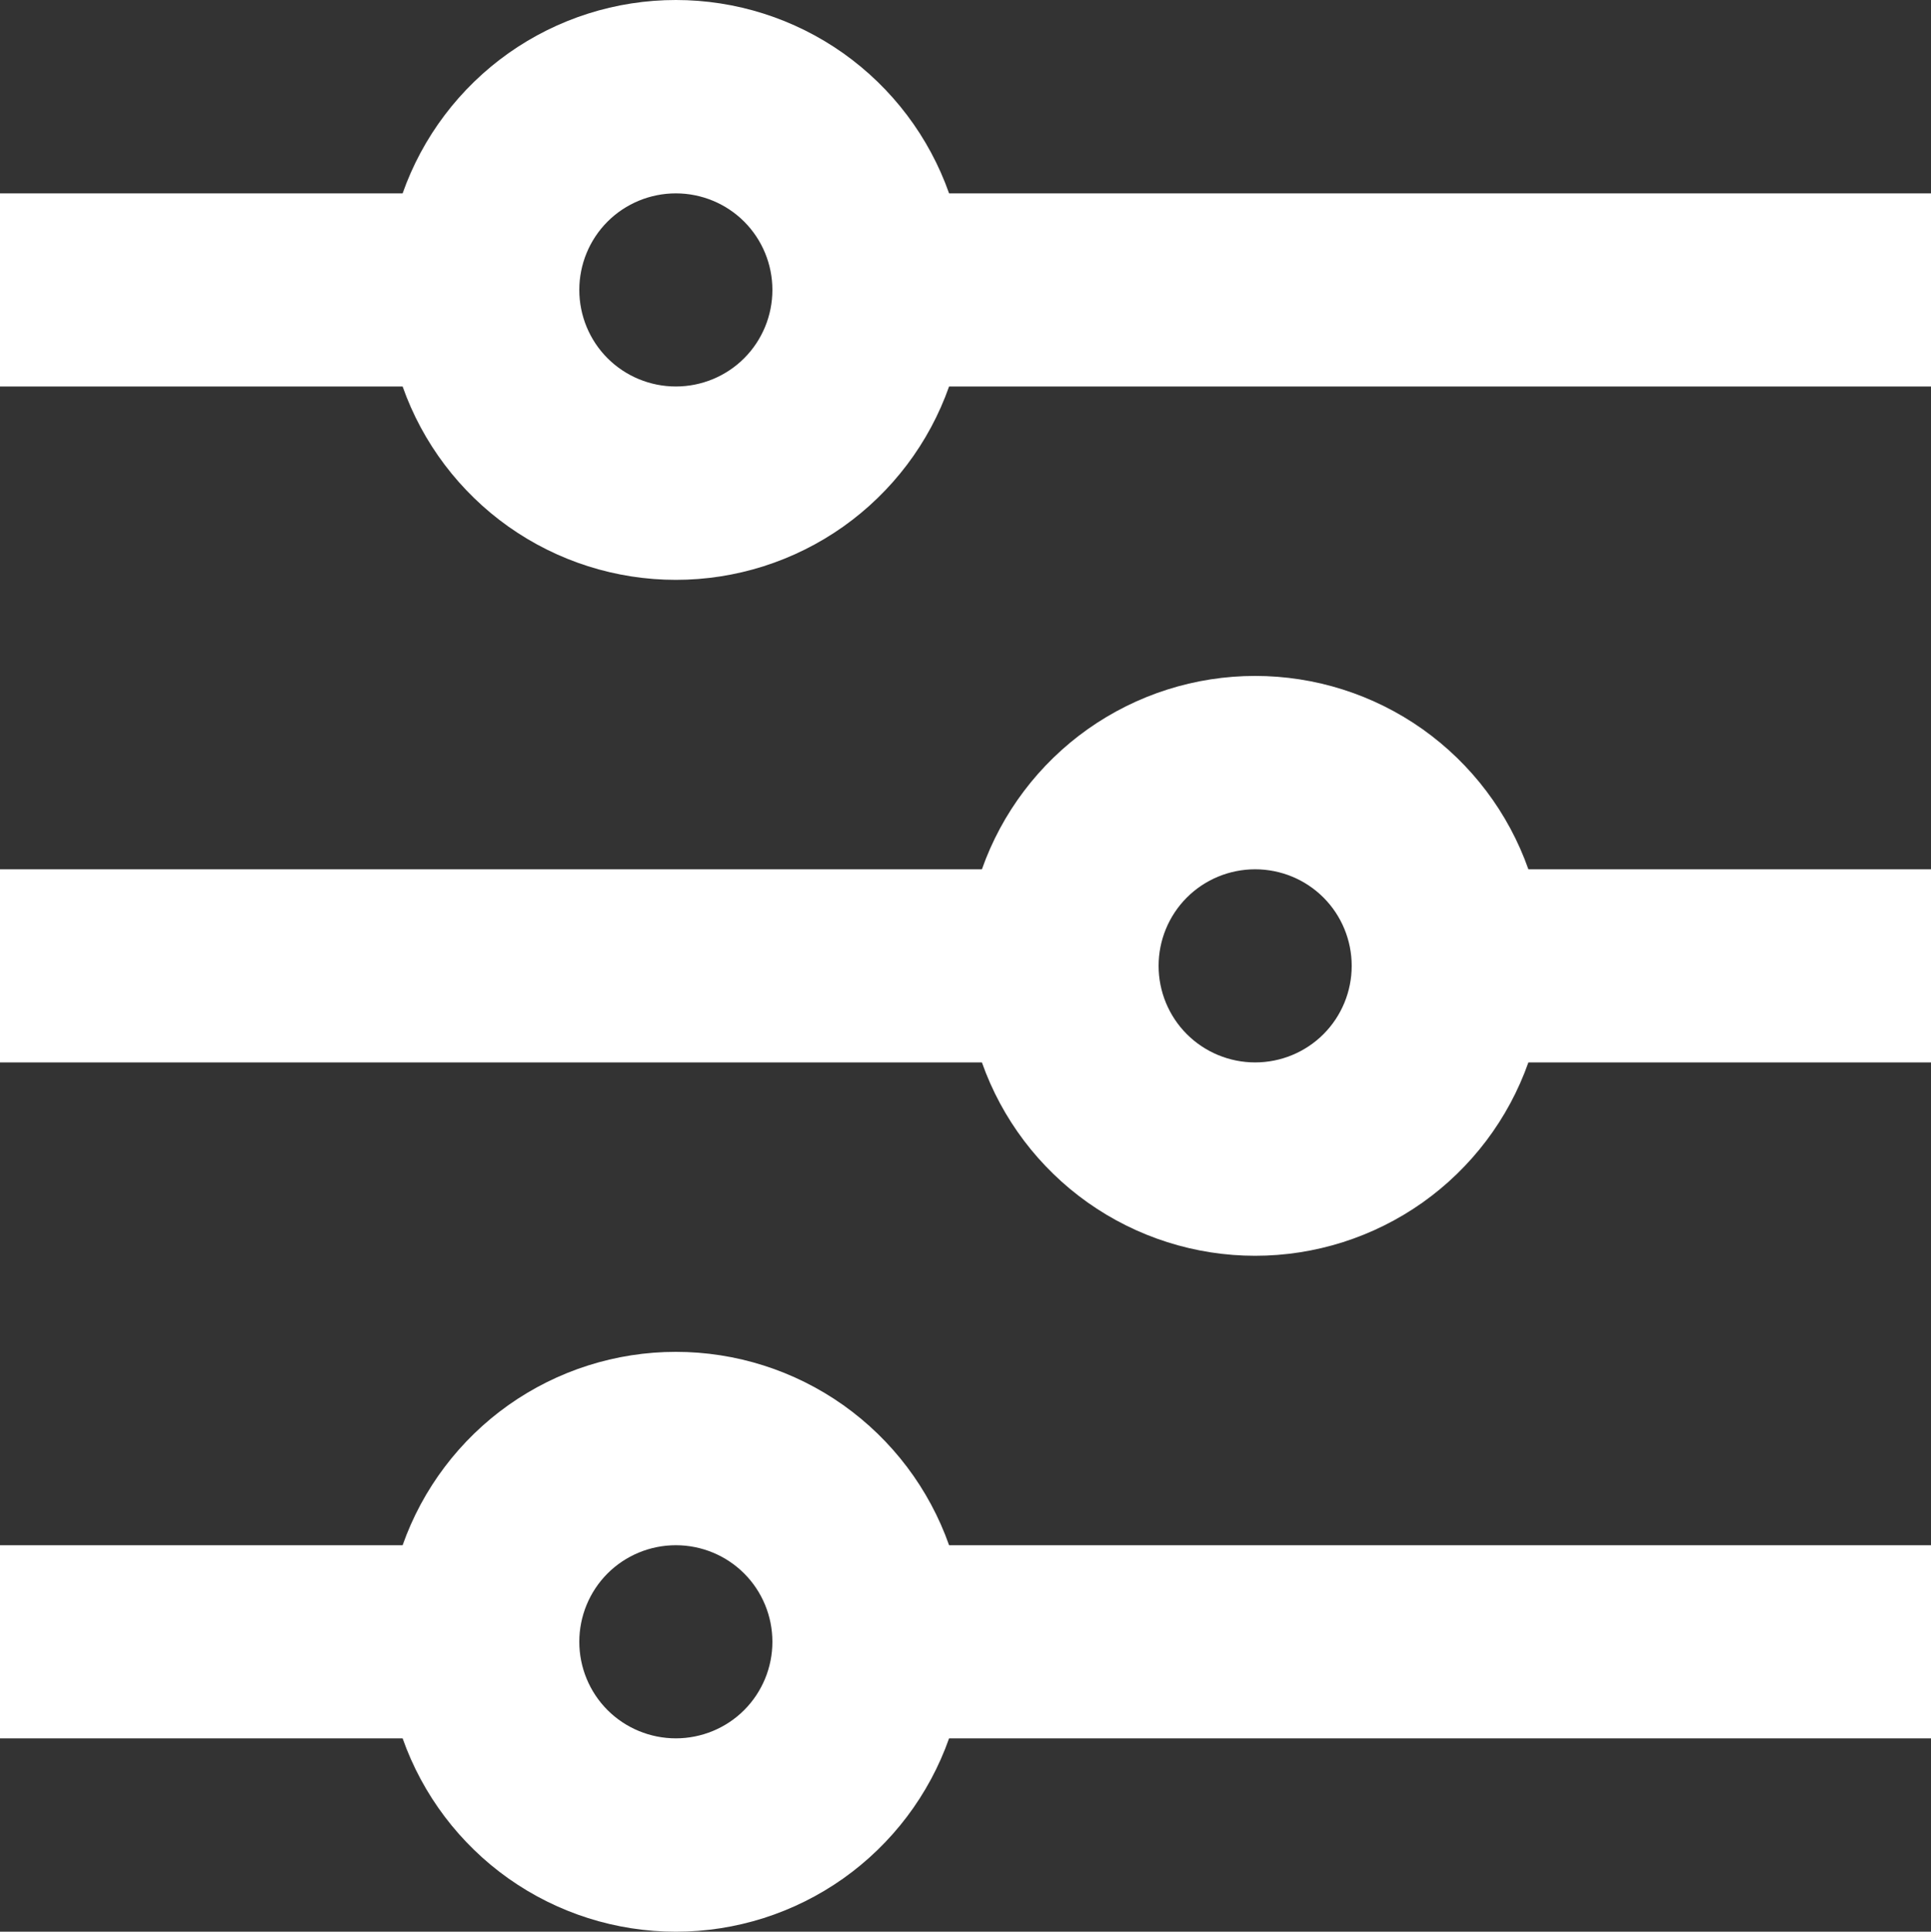 <svg 
          width="16" 
          height="16.004" fill="none" 
          xmlns="http://www.w3.org/2000/svg">
          <rect width="100%" height="100%" fill="#333333" stroke="none"/>
          <path d="M 3.336 12.802 C 3.501 12.334 3.808 11.928 4.213 11.641 C 4.619 11.354 5.103 11.2 5.6 11.2 C 6.097 11.2 6.581 11.354 6.987 11.641 C 7.392 11.928 7.699 12.334 7.864 12.802 L 16 12.802 L 16 14.402 L 7.864 14.402 C 7.699 14.87 7.392 15.276 6.987 15.563 C 6.581 15.85 6.097 16.004 5.6 16.004 C 5.103 16.004 4.619 15.85 4.213 15.563 C 3.808 15.276 3.501 14.87 3.336 14.402 L 0 14.402 L 0 12.802 L 3.336 12.802 Z M 8.136 7.202 C 8.301 6.734 8.608 6.328 9.013 6.041 C 9.419 5.754 9.903 5.6 10.4 5.6 C 10.897 5.6 11.381 5.754 11.787 6.041 C 12.192 6.328 12.499 6.734 12.664 7.202 L 16 7.202 L 16 8.802 L 12.664 8.802 C 12.499 9.27 12.192 9.676 11.787 9.963 C 11.381 10.25 10.897 10.404 10.4 10.404 C 9.903 10.404 9.419 10.25 9.013 9.963 C 8.608 9.676 8.301 9.27 8.136 8.802 L 0 8.802 L 0 7.202 L 8.136 7.202 Z M 3.336 1.602 C 3.501 1.134 3.808 0.728 4.213 0.441 C 4.619 0.154 5.103 0 5.6 0 C 6.097 0 6.581 0.154 6.987 0.441 C 7.392 0.728 7.699 1.134 7.864 1.602 L 16 1.602 L 16 3.202 L 7.864 3.202 C 7.699 3.67 7.392 4.076 6.987 4.363 C 6.581 4.65 6.097 4.804 5.6 4.804 C 5.103 4.804 4.619 4.65 4.213 4.363 C 3.808 4.076 3.501 3.67 3.336 3.202 L 0 3.202 L 0 1.602 L 3.336 1.602 Z M 5.6 3.202 C 5.812 3.202 6.016 3.118 6.166 2.968 C 6.316 2.818 6.4 2.614 6.4 2.402 C 6.4 2.19 6.316 1.986 6.166 1.836 C 6.016 1.686 5.812 1.602 5.6 1.602 C 5.388 1.602 5.184 1.686 5.034 1.836 C 4.884 1.986 4.8 2.19 4.8 2.402 C 4.8 2.614 4.884 2.818 5.034 2.968 C 5.184 3.118 5.388 3.202 5.6 3.202 L 5.6 3.202 Z M 10.4 8.802 C 10.612 8.802 10.816 8.718 10.966 8.568 C 11.116 8.418 11.2 8.214 11.2 8.002 C 11.2 7.79 11.116 7.586 10.966 7.436 C 10.816 7.286 10.612 7.202 10.4 7.202 C 10.188 7.202 9.984 7.286 9.834 7.436 C 9.684 7.586 9.6 7.79 9.6 8.002 C 9.6 8.214 9.684 8.418 9.834 8.568 C 9.984 8.718 10.188 8.802 10.4 8.802 L 10.4 8.802 Z M 5.6 14.402 C 5.812 14.402 6.016 14.318 6.166 14.168 C 6.316 14.018 6.4 13.814 6.4 13.602 C 6.4 13.39 6.316 13.186 6.166 13.036 C 6.016 12.886 5.812 12.802 5.6 12.802 C 5.388 12.802 5.184 12.886 5.034 13.036 C 4.884 13.186 4.8 13.39 4.8 13.602 C 4.8 13.814 4.884 14.018 5.034 14.168 C 5.184 14.318 5.388 14.402 5.6 14.402 L 5.6 14.402 Z" fill="rgb(255,255,255)"/>
        </svg>